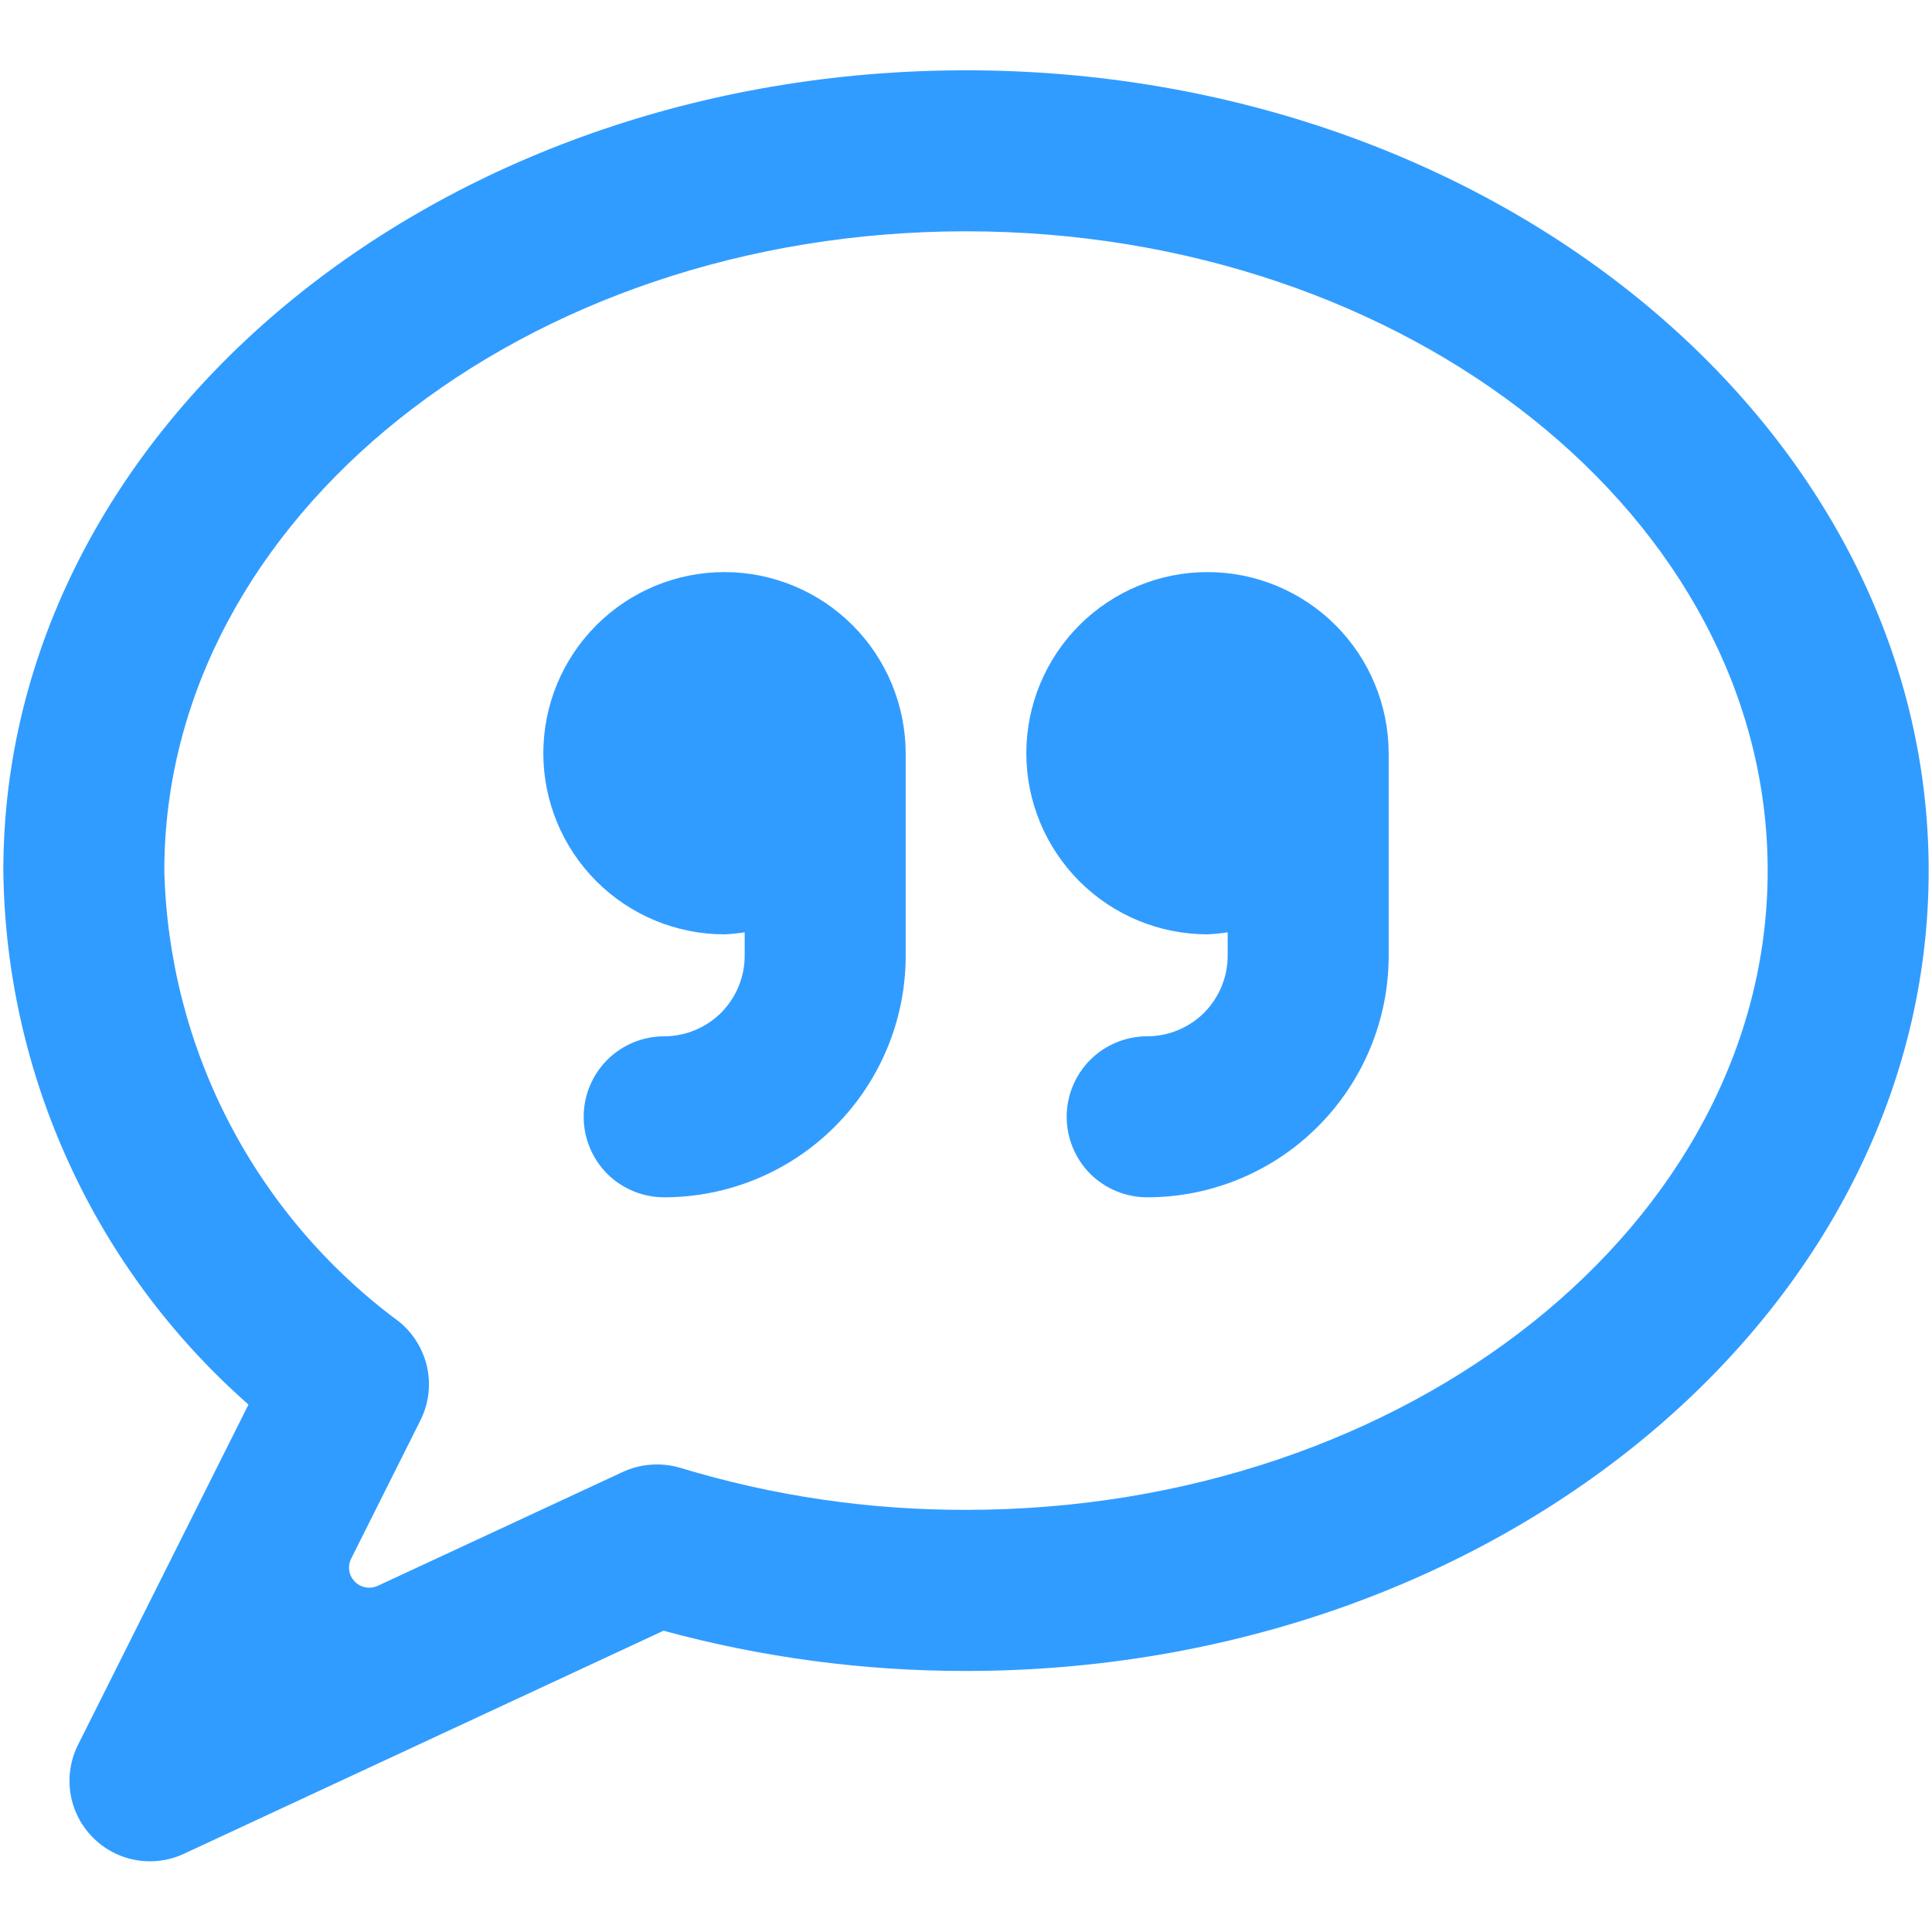 <svg width="18" height="18" viewBox="0 0 18 18" fill="none" xmlns="http://www.w3.org/2000/svg">
<g clip-path="url(#clip0_591_3925)">
<path d="M9 0.655C4.055 0.655 0.031 4 0.031 8.112C0.042 9.055 0.251 9.985 0.645 10.842C1.038 11.699 1.607 12.463 2.315 13.086L0.727 16.256C0.657 16.395 0.633 16.552 0.656 16.706C0.68 16.86 0.751 17.003 0.86 17.114C0.968 17.226 1.109 17.301 1.262 17.329C1.415 17.357 1.573 17.337 1.714 17.271L6.182 15.193C7.1 15.443 8.048 15.569 9 15.568C13.945 15.568 17.969 12.223 17.969 8.113C17.969 4.002 13.945 0.655 9 0.655ZM9 14.067C8.099 14.069 7.202 13.938 6.34 13.676C6.162 13.623 5.972 13.636 5.804 13.713L3.519 14.775C3.484 14.791 3.444 14.796 3.406 14.789C3.367 14.782 3.332 14.763 3.305 14.735C3.278 14.707 3.26 14.672 3.254 14.633C3.248 14.595 3.255 14.555 3.272 14.521L3.917 13.233C3.994 13.079 4.016 12.904 3.979 12.737C3.942 12.569 3.849 12.419 3.716 12.312C3.056 11.824 2.516 11.192 2.137 10.464C1.759 9.737 1.551 8.932 1.531 8.112C1.531 4.828 4.882 2.155 9 2.155C13.118 2.155 16.469 4.828 16.469 8.112C16.469 11.396 13.118 14.067 9 14.067Z" fill="#319CFF"/>
<path d="M6.75 5.33C6.302 5.33 5.873 5.508 5.557 5.824C5.24 6.141 5.062 6.57 5.062 7.018C5.062 7.465 5.24 7.894 5.557 8.211C5.873 8.527 6.302 8.705 6.75 8.705C6.813 8.702 6.875 8.696 6.938 8.686V8.905C6.938 9.104 6.858 9.295 6.718 9.436C6.577 9.576 6.386 9.655 6.188 9.655C5.989 9.655 5.798 9.734 5.657 9.875C5.517 10.016 5.438 10.206 5.438 10.405C5.438 10.604 5.517 10.795 5.657 10.936C5.798 11.076 5.989 11.155 6.188 11.155C6.784 11.155 7.357 10.918 7.778 10.496C8.2 10.074 8.438 9.502 8.438 8.905V7.018C8.437 6.57 8.259 6.141 7.943 5.825C7.626 5.508 7.197 5.33 6.75 5.33Z" fill="#319CFF"/>
<path d="M11.25 5.33C10.802 5.33 10.373 5.508 10.057 5.824C9.74 6.141 9.562 6.57 9.562 7.018C9.562 7.465 9.74 7.894 10.057 8.211C10.373 8.527 10.802 8.705 11.25 8.705C11.313 8.702 11.376 8.696 11.438 8.686V8.905C11.438 9.104 11.358 9.295 11.218 9.436C11.077 9.576 10.886 9.655 10.688 9.655C10.489 9.655 10.298 9.734 10.157 9.875C10.017 10.016 9.938 10.206 9.938 10.405C9.938 10.604 10.017 10.795 10.157 10.936C10.298 11.076 10.489 11.155 10.688 11.155C11.284 11.155 11.857 10.918 12.278 10.496C12.7 10.074 12.938 9.502 12.938 8.905V7.018C12.937 6.57 12.759 6.141 12.443 5.825C12.126 5.508 11.697 5.33 11.25 5.33Z" fill="#319CFF"/>
</g>
<defs>
<clipPath id="clip0_591_3925">
<rect width="18" height="18" fill="white"/>
</clipPath>
</defs>
</svg>
